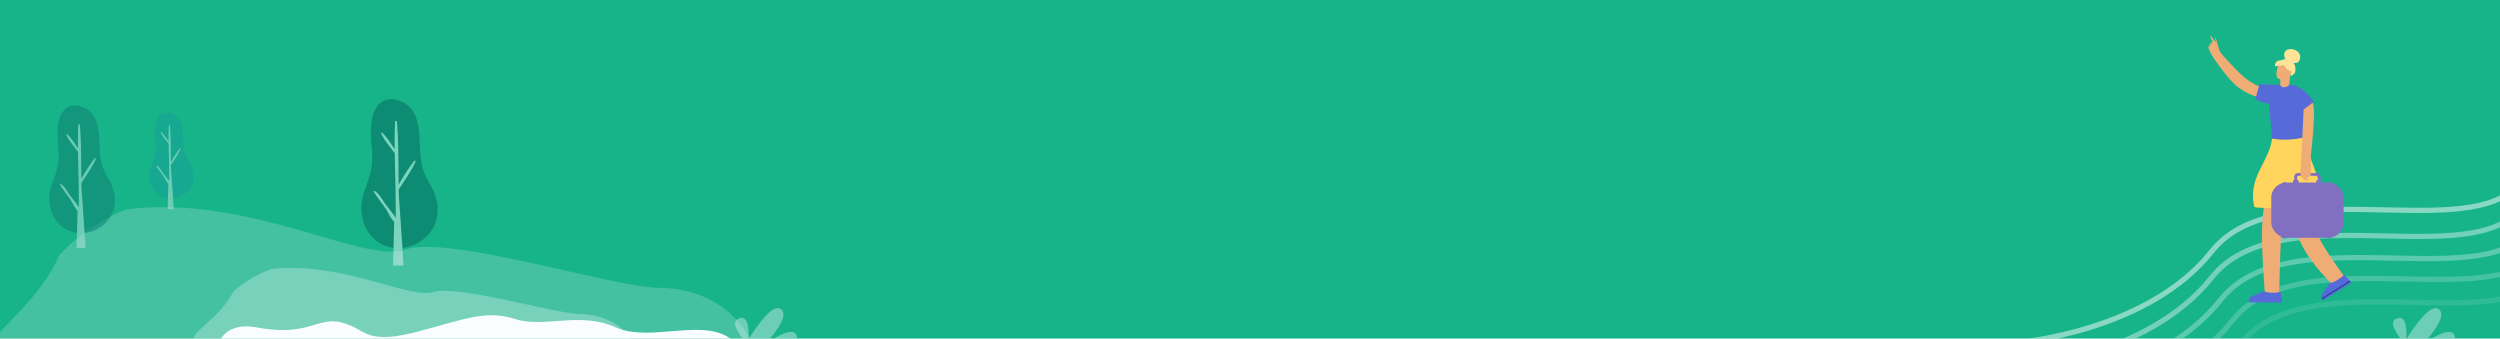 <svg xmlns="http://www.w3.org/2000/svg" xmlns:xlink="http://www.w3.org/1999/xlink" width="1920" height="260" viewBox="0 0 1920 260">
  <defs>
    <clipPath id="clip-path">
      <rect id="Rectangle_2253" data-name="Rectangle 2253" width="1920" height="260" transform="translate(-329.5 227)" fill="#18b489"/>
    </clipPath>
  </defs>
  <g id="main-backgr" transform="translate(0 -99)">
    <rect id="Rectangle_1740" data-name="Rectangle 1740" width="1920" height="260" transform="translate(0 99)" fill="#18b489"/>
    <g id="Mask_Group_101" data-name="Mask Group 101" transform="translate(329.5 -128)" clip-path="url(#clip-path)">
      <g id="ხეები" transform="translate(-322.036 124)">
        <g id="Group_533" data-name="Group 533" transform="translate(557.084 339.59)" opacity="0.39">
          <path id="Path_3520" data-name="Path 3520" d="M3646.859,1715.323a3.6,3.6,0,0,0-.233-4.636c-3.115-3.5-11.9.83-18.129,4.636Z" transform="translate(-3600.138 -1691.032)" fill="#f0f7fc"/>
          <path id="Path_3521" data-name="Path 3521" d="M3506.743,1638.072c5.923-6.635,15.306-18.8,9.272-23.492-6.145-4.779-18.553,13.021-24.929,23.2.436-7.954-.183-18.531-6.958-16.121-7.031,2.5-1.218,10.076,2.95,16.409Z" transform="translate(-3480.841 -1613.781)" fill="#f0f7fc"/>
        </g>
        <path id="Path_3522" data-name="Path 3522" d="M805.579,1273.781c-33.312-.761-161.919-43.653-193.611-32.7-31.847,11.01-117.9-43.876-211.41-34.7-10,.981-38.942,17.4-54.634,34.7-19.874,42.9-60.982,61-50.638,73.588H875.568S859.109,1275,805.579,1273.781Z" transform="matrix(1, -0.017, 0.017, 1, -329.063, -936.039)" fill="#f0f7fc" opacity="0.2"/>
        <g id="Group_643" data-name="Group 643" transform="translate(30.446 184)" opacity="0.5">
          <path id="Path_3650" data-name="Path 3650" d="M213.482,251.051c-13.063-5.735-17.529-21.437-13.033-34.606,3.638-10.656,6.343-16.633,5.227-28.342-.824-8.644-1.986-21.755,4.03-29.141,4.666-5.73,12.693-4.629,18.077-1.009,8.361,5.621,8.848,15.327,9.383,24.648.65,11.33.567,18.026,6.441,27.7,4.1,6.751,6.241,13.608,5.06,21.684-2.134,14.578-18.5,24.338-32.437,20.083A24.907,24.907,0,0,1,213.482,251.051Z" transform="translate(-198.751 -154.952)" fill="#0c776f"/>
          <path id="Path_3651" data-name="Path 3651" d="M217.832,232.583c2.311,3.149,3.381,6.718,6.134,9.552.019,2.032-.629,21.42-.695,28.723h6.8c-.239-7.3-3.087-46.338-3.087-46.338-.028-1.247-.044-2.5-.064-3.748,3.872-5.788,8.08-11.919,11.04-18.212.233-.495-.423-1.134-.823-.635a127.4,127.4,0,0,0-10.264,15.73c-.157-13.827.01-27.762-1.116-41.5a.592.592,0,0,0-1.183,0c-.3,6-.354,12.031-.3,18.07-2.47-3.717-4.963-7.65-8.075-10.735a.5.5,0,0,0-.776.6c2.235,4.55,5.847,8.7,8.891,12.757.136,9.24.481,18.49.566,27.679q.07,7.451.138,14.9c-2.112-3.294-4.838-6.38-7.128-9.458-1.789-2.4-4.068-7.04-6.988-8.285-.292-.125-.673.147-.473.459C212.73,225.729,215.308,229.143,217.832,232.583Z" transform="translate(-202.332 -161.304)" fill="#bfe2de"/>
        </g>
        <g id="Group_644" data-name="Group 644" transform="translate(107.159 189.415)" opacity="0.5">
          <path id="Path_3652" data-name="Path 3652" d="M297.886,271.156c-8.84-3.881-11.862-14.507-8.82-23.419,2.462-7.212,4.293-11.256,3.537-19.18-.558-5.85-1.344-14.722,2.728-19.721,3.158-3.877,8.59-3.132,12.234-.682,5.658,3.8,5.987,10.373,6.349,16.68.44,7.668.383,12.2,4.359,18.745,2.775,4.569,4.224,9.209,3.424,14.674-1.444,9.866-12.522,16.47-21.951,13.591A16.946,16.946,0,0,1,297.886,271.156Z" transform="translate(-287.918 -206.122)" fill="#159b9a"/>
          <path id="Path_3653" data-name="Path 3653" d="M300.83,258.658c1.564,2.131,2.288,4.546,4.151,6.464.013,1.375-.426,14.5-.47,19.438h4.6c-.162-4.942-2.089-31.358-2.089-31.358-.019-.844-.03-1.69-.044-2.536a98.372,98.372,0,0,0,7.471-12.325c.157-.335-.286-.768-.557-.43a86.319,86.319,0,0,0-6.945,10.645c-.107-9.357.007-18.788-.756-28.088a.4.4,0,0,0-.8,0c-.2,4.061-.24,8.142-.2,12.229a45.691,45.691,0,0,0-5.466-7.265.336.336,0,0,0-.525.4c1.512,3.078,3.957,5.889,6.016,8.633.091,6.253.326,12.513.383,18.732q.047,5.042.093,10.085c-1.429-2.23-3.274-4.318-4.824-6.4-1.21-1.627-2.753-4.764-4.729-5.607-.2-.084-.455.1-.32.311C297.377,254.019,299.122,256.33,300.83,258.658Z" transform="translate(-290.341 -210.42)" fill="#bfe2de"/>
        </g>
        <g id="Group_645" data-name="Group 645" transform="translate(270.047 179.196)" opacity="0.5">
          <path id="Path_3654" data-name="Path 3654" d="M567.9,286.084c-15.234-6.688-20.441-25-15.2-40.355,4.243-12.427,7.4-19.4,6.1-33.05-.961-10.08-2.316-25.37,4.7-33.983,5.442-6.682,14.8-5.4,21.081-1.177,9.75,6.554,10.318,17.874,10.941,28.743.758,13.214.661,21.021,7.511,32.3,4.781,7.873,7.279,15.869,5.9,25.286-2.489,17-21.578,28.381-37.826,23.421A29.238,29.238,0,0,1,567.9,286.084Z" transform="translate(-550.723 -174.019)" fill="#02625e"/>
          <path id="Path_3655" data-name="Path 3655" d="M572.974,264.548c2.694,3.672,3.943,7.833,7.154,11.139.022,2.369-.734,24.979-.81,33.494h7.931c-.279-8.516-3.6-54.036-3.6-54.036-.033-1.455-.052-2.913-.075-4.37,4.515-6.75,9.422-13.9,12.875-21.238.271-.577-.493-1.322-.96-.741A148.644,148.644,0,0,0,583.52,247.14c-.183-16.124.012-32.374-1.3-48.4a.69.69,0,0,0-1.379,0c-.352,7-.413,14.031-.345,21.072-2.88-4.335-5.787-8.921-9.417-12.519a.578.578,0,0,0-.9.7c2.606,5.306,6.817,10.148,10.367,14.876.159,10.775.561,21.562.661,32.278q.08,8.688.161,17.378c-2.463-3.843-5.642-7.441-8.312-11.029-2.086-2.8-4.744-8.21-8.149-9.662-.341-.145-.786.171-.552.536C567.024,256.554,570.03,260.537,572.974,264.548Z" transform="translate(-554.898 -181.426)" fill="#dff4f1"/>
        </g>
        <path id="Path_3522-2" data-name="Path 3522" d="M589.878,1240.727c-19.276-.393-93.7-22.57-112.034-16.905-18.429,5.692-68.224-22.685-122.334-17.941-5.788.507-22.534,8.995-31.614,17.941-11.5,22.181-35.287,31.54-29.3,38.047H630.378S620.854,1241.36,589.878,1240.727Z" transform="translate(-152.316 -896.585)" fill="#f0f7fc" opacity="0.3"/>
        <path id="Path_3523" data-name="Path 3523" d="M302.5,1666.406s5.005-15.821,28.491-11.545,33.881,1.283,45.432-2.138,16.51-3.593,27.505.983,14.846,13.983,50.653,4.576,52.747-17.1,75.078-9.835,49.843-6.025,77.388,6.414,70.073-9.407,91.633,11.545Z" transform="translate(-141.668 -1300.481)" fill="#fafdff"/>
      </g>
      <g id="line" transform="translate(-319.808 124)">
        <g id="Group_533-2" data-name="Group 533" transform="translate(1828.084 339.59)" opacity="0.39">
          <path id="Path_3520-2" data-name="Path 3520" d="M3646.859,1715.323a3.6,3.6,0,0,0-.233-4.636c-3.115-3.5-11.9.83-18.129,4.636Z" transform="translate(-3600.138 -1691.032)" fill="#f0f7fc"/>
          <path id="Path_3521-2" data-name="Path 3521" d="M3506.743,1638.072c5.923-6.635,15.306-18.8,9.272-23.492-6.145-4.779-18.553,13.021-24.929,23.2.436-7.954-.183-18.531-6.958-16.121-7.031,2.5-1.218,10.076,2.95,16.409Z" transform="translate(-3480.841 -1613.781)" fill="#f0f7fc"/>
        </g>
        <path id="Path_3649" data-name="Path 3649" d="M11374.243,661.014c-43.355,39.969-183.587-13.549-232.362,48.1s-148.573,69.853-148.573,69.853" transform="translate(-9453 -413)" fill="none" stroke="#fafdff" stroke-width="4" opacity="0.5"/>
        <path id="Path_3656" data-name="Path 3656" d="M11374.243,661.014c-43.355,39.969-183.587-13.549-232.362,48.1s-148.573,69.853-148.573,69.853" transform="translate(-9453 -393)" fill="none" stroke="#fafdff" stroke-width="4" opacity="0.4"/>
        <path id="Path_3657" data-name="Path 3657" d="M11374.243,661.014c-43.355,39.969-183.587-13.549-232.362,48.1s-148.573,69.853-148.573,69.853" transform="translate(-9446 -376)" fill="none" stroke="#fafdff" stroke-width="4" opacity="0.3"/>
        <path id="Path_3658" data-name="Path 3658" d="M11374.243,661.014c-43.355,39.969-183.587-13.549-232.362,48.1s-148.573,69.853-148.573,69.853" transform="translate(-9437 -360)" fill="none" stroke="#fafdff" stroke-width="4" opacity="0.2"/>
        <path id="Path_3659" data-name="Path 3659" d="M11374.243,661.014c-43.355,39.969-183.587-13.549-232.362,48.1s-148.573,69.853-148.573,69.853" transform="translate(-9431 -342)" fill="none" stroke="#fafdff" stroke-width="4" opacity="0.1"/>
      </g>
    </g>
    <g id="Group_1237" data-name="Group 1237" transform="translate(969.549 -2.055)">
      <path id="Path_3629" data-name="Path 3629" d="M832.008,278.943s-1.232,32.141,3.562,44.524c4.339,11.207,21.61,34.258,21.61,34.258l-3.731,3.7-4.964,2.722s-16.493-14.571-25.18-33.007c-7.531-15.984-7.865-49.175-7.865-49.175" transform="translate(-26.291 -44.363)" fill="#f0ac75"/>
      <path id="Path_3630" data-name="Path 3630" d="M803.558,293.7s-3.1,18.052-3.919,31.814-1.536,46.177-1.536,46.177l-4.926.345h-5.953s-2.368-28.223-2.368-46.192c0-18.585,5.2-44.925,5.2-44.925" transform="translate(-17.255 -44.948)" fill="#f0ac75"/>
      <g id="Group_641" data-name="Group 641" transform="translate(726.452 128.784)">
        <path id="Path_3631" data-name="Path 3631" d="M849.649,406.636a3.054,3.054,0,0,1-.012-2.021l6.285-9.246c6.006-1.106,11.243-6.521,11.243-6.521l5.255,5.818a.463.463,0,0,1-.145.639l-21.153,13.323C850.7,408.9,849.654,406.659,849.649,406.636Z" transform="translate(-762.797 -205.618)" fill="#576bd8"/>
        <line id="Line_110" data-name="Line 110" x1="21.671" y2="13.649" transform="translate(87.192 188.101)" fill="none" stroke="#1a3987" stroke-linejoin="round" stroke-width="0.75"/>
        <path id="Path_3632" data-name="Path 3632" d="M770.623,412.993a3.049,3.049,0,0,1,1.075-1.71l10.268-4.423c5.66,2.294,12.986.54,12.986.54l1.307,7.731a.464.464,0,0,1-.466.461l-25-.128C770.292,415.463,770.615,413.016,770.623,412.993Z" transform="translate(-739.469 -210.939)" fill="#576bd8"/>
        <path id="Path_3633" data-name="Path 3633" d="M779.125,176.488c-8.182-2.286-17.562-4.816-27.154-14.3s-15.462-16.666-15.462-16.666l-5.064,3.991s11.079,17.51,19.728,23.766c11.367,8.223,18.867,7.861,25.392,9.044" transform="translate(-727.927 -133.73)" fill="#f0ac75"/>
        <path id="Path_3634" data-name="Path 3634" d="M736.221,142.355c-2.02-3.094-3.746-12.471-4.429-12.375s.884,3.2.309,3.174-3.307-4.637-3.963-4.358c-.889.378,2.162,4.951,2.162,4.951s-.793-.819-1.469-.268c-.479.39.092,1.772.092,1.772s-.917-.91-1.406-.5.167,2.052.167,2.052a1.175,1.175,0,0,0-1.151-.01c-.469.361.995,4.859,6.388,12.023" transform="translate(-726.452 -128.784)" fill="#f0ac75"/>
        <path id="Path_3635" data-name="Path 3635" d="M817.01,156.7" transform="translate(-753.206 -137.031)" fill="#ffe1ad"/>
        <path id="Path_3636" data-name="Path 3636" d="M815.7,153.7c1.17-.318,2.514.174,3.583-.4,1.791-.956,2.33-3.191,2.109-5.071-.352-3-3.626-5.043-6.427-5.277-6.693-.561-7.143,5.894-3.749,9.16" transform="translate(-750.881 -132.961)" fill="#ffe497"/>
        <path id="Path_3637" data-name="Path 3637" d="M813.51,239.514l19.6,53s-54,2.2-56.959.133c-5.317-22.883,11.641-34.661,13.657-52.539" transform="translate(-740.832 -161.498)" fill="#ffd55e"/>
        <path id="Path_3638" data-name="Path 3638" d="M780.885,181.164l-3.2,11.692s7.307,3.451,13.281,3.791c3.22-.058,7.077-12.59,5.233-15.006C789.568,181.525,780.885,181.164,780.885,181.164Z" transform="translate(-741.588 -144.259)" fill="#576bd8"/>
        <path id="Path_3639" data-name="Path 3639" d="M821.861,195.878s-2.452,17.055-3.437,26.585c-13.908,3.078-23.7.592-23.7.592l-2.968-32.5,8.6-8.725,8.754-.028Z" transform="translate(-745.746 -144.447)" fill="#576bd8"/>
        <path id="Path_3640" data-name="Path 3640" d="M815.261,181.809S819.6,181.121,827,187.2a29.872,29.872,0,0,1,6.99,8.3l-9.509,6.252-7.029-7.85" transform="translate(-752.69 -144.443)" fill="#576bd8"/>
        <path id="Path_3641" data-name="Path 3641" d="M802.353,159.354s-3.161,8.213-.791,10.716c1.232,1.3,5.505.578,7.115-.651,1.194-.912,2.771-6.377,2.127-7.408C808.345,158.074,802.353,159.354,802.353,159.354Z" transform="translate(-748.382 -137.757)" fill="#f0ac75"/>
        <path id="Path_3642" data-name="Path 3642" d="M812.5,169.7l-.773,8.337c-.64,2.037-5.868,3.4-6.893.279l.071-6.122Z" transform="translate(-749.609 -140.871)" fill="#f0ac75"/>
        <path id="Path_3643" data-name="Path 3643" d="M814.437,164.153a6.646,6.646,0,0,0,.338-2.405,9.346,9.346,0,0,0-.466-3.044,6.753,6.753,0,0,0-3.447-3.8c-1.588-.748-4.624-1.463-7.086-.008a4.565,4.565,0,0,0-3.521,1.077,3.509,3.509,0,0,0-1.067,3.441l7.02-.8a6.665,6.665,0,0,0,2.464,3.143c1.084.74,2.276,1.664,1.827,3.175-.187.63.494.747.494,1.966a6.036,6.036,0,0,0,3.415-2.666C814.418,164.2,814.428,164.179,814.437,164.153Z" transform="translate(-747.908 -136.249)" fill="#ffe497"/>
        <path id="Path_3644" data-name="Path 3644" d="M813.926,167.468c.746-1.153,1.447-1.047,1.876-.492.573.739-.273,2.467-.713,2.789-.891.654-1.661.667-1.807-.094" transform="translate(-752.105 -139.948)" fill="#f0ac75"/>
        <path id="Path_3645" data-name="Path 3645" d="M836.295,201.236c3.433,7.723-3.215,54.749-3.215,54.749l-6.072.772,2.349-50.182" transform="translate(-756.16 -150.189)" fill="#f0ac75"/>
        <g id="Group_640" data-name="Group 640" transform="translate(48.327 105.164)">
          <path id="Path_3646" data-name="Path 3646" d="M840.083,283.464h-.137v-2.578a2.84,2.84,0,0,0-2.84-2.84H822.551a2.84,2.84,0,0,0-2.84,2.84v2.578h-.152a.859.859,0,0,0-.859.859v1.624h4.384v-1.624a.859.859,0,0,0-.859-.859h-.367v-2.089a1.217,1.217,0,0,1,1.217-1.217h13.508a1.218,1.218,0,0,1,1.218,1.217v2.089h-.383a.859.859,0,0,0-.859.859v1.625h4.384v-1.625A.859.859,0,0,0,840.083,283.464Z" transform="translate(-802.033 -278.046)" fill="#816fc2"/>
          <g id="Group_639" data-name="Group 639" transform="translate(0 6.945)">
            <rect id="Rectangle_2057" data-name="Rectangle 2057" width="55.577" height="42.452" rx="11.724" transform="translate(0 0.331)" fill="#816fc2"/>
            <rect id="Rectangle_2058" data-name="Rectangle 2058" width="2.786" height="43.34" rx="1.187" transform="translate(8.869)" fill="#816fc2"/>
            <g id="Group_638" data-name="Group 638" transform="translate(31.079)">
              <rect id="Rectangle_2059" data-name="Rectangle 2059" width="2.786" height="43.34" rx="1.393" transform="translate(12.583)" fill="#816fc2"/>
              <g id="Group_637" data-name="Group 637" transform="translate(0 22.853)">
                <circle id="Ellipse_501" data-name="Ellipse 501" cx="2.87" cy="2.87" r="2.87" transform="translate(5.206 16.065) rotate(-78.734)" fill="#816fc2"/>
                <path id="Path_3647" data-name="Path 3647" d="M851.98,322.382l-5.414-2.042-.079,7.69,5.373-2.353-3.976-1.5Z" transform="translate(-841.321 -320.34)" fill="#816fc2"/>
                <rect id="Rectangle_2060" data-name="Rectangle 2060" width="4.176" height="3.5" transform="translate(0 10.024)" fill="#816fc2"/>
              </g>
            </g>
          </g>
        </g>
        <path id="Path_3648" data-name="Path 3648" d="M827.5,264.187c-.243,5.124-.661,10.368-.482,10.922a6.722,6.722,0,0,0,3.4,3.769,2.94,2.94,0,0,0,1.453.368,2.625,2.625,0,0,0,1.641-.749.378.378,0,0,0,.156-.294c-.031-.264-.423-.2-.685-.15a1.753,1.753,0,0,1-1.658-.673c.23.249.577.147.9.057a.569.569,0,0,0,.366-.794.749.749,0,0,0,1.184-.8.508.508,0,0,0,.607-.145,1.319,1.319,0,0,0,.256-.617,14.272,14.272,0,0,0,.213-2.984c-.012-3.128.392-9.436.392-9.436" transform="translate(-756.15 -168.337)" fill="#f0ac75"/>
      </g>
    </g>
  </g>
</svg>
